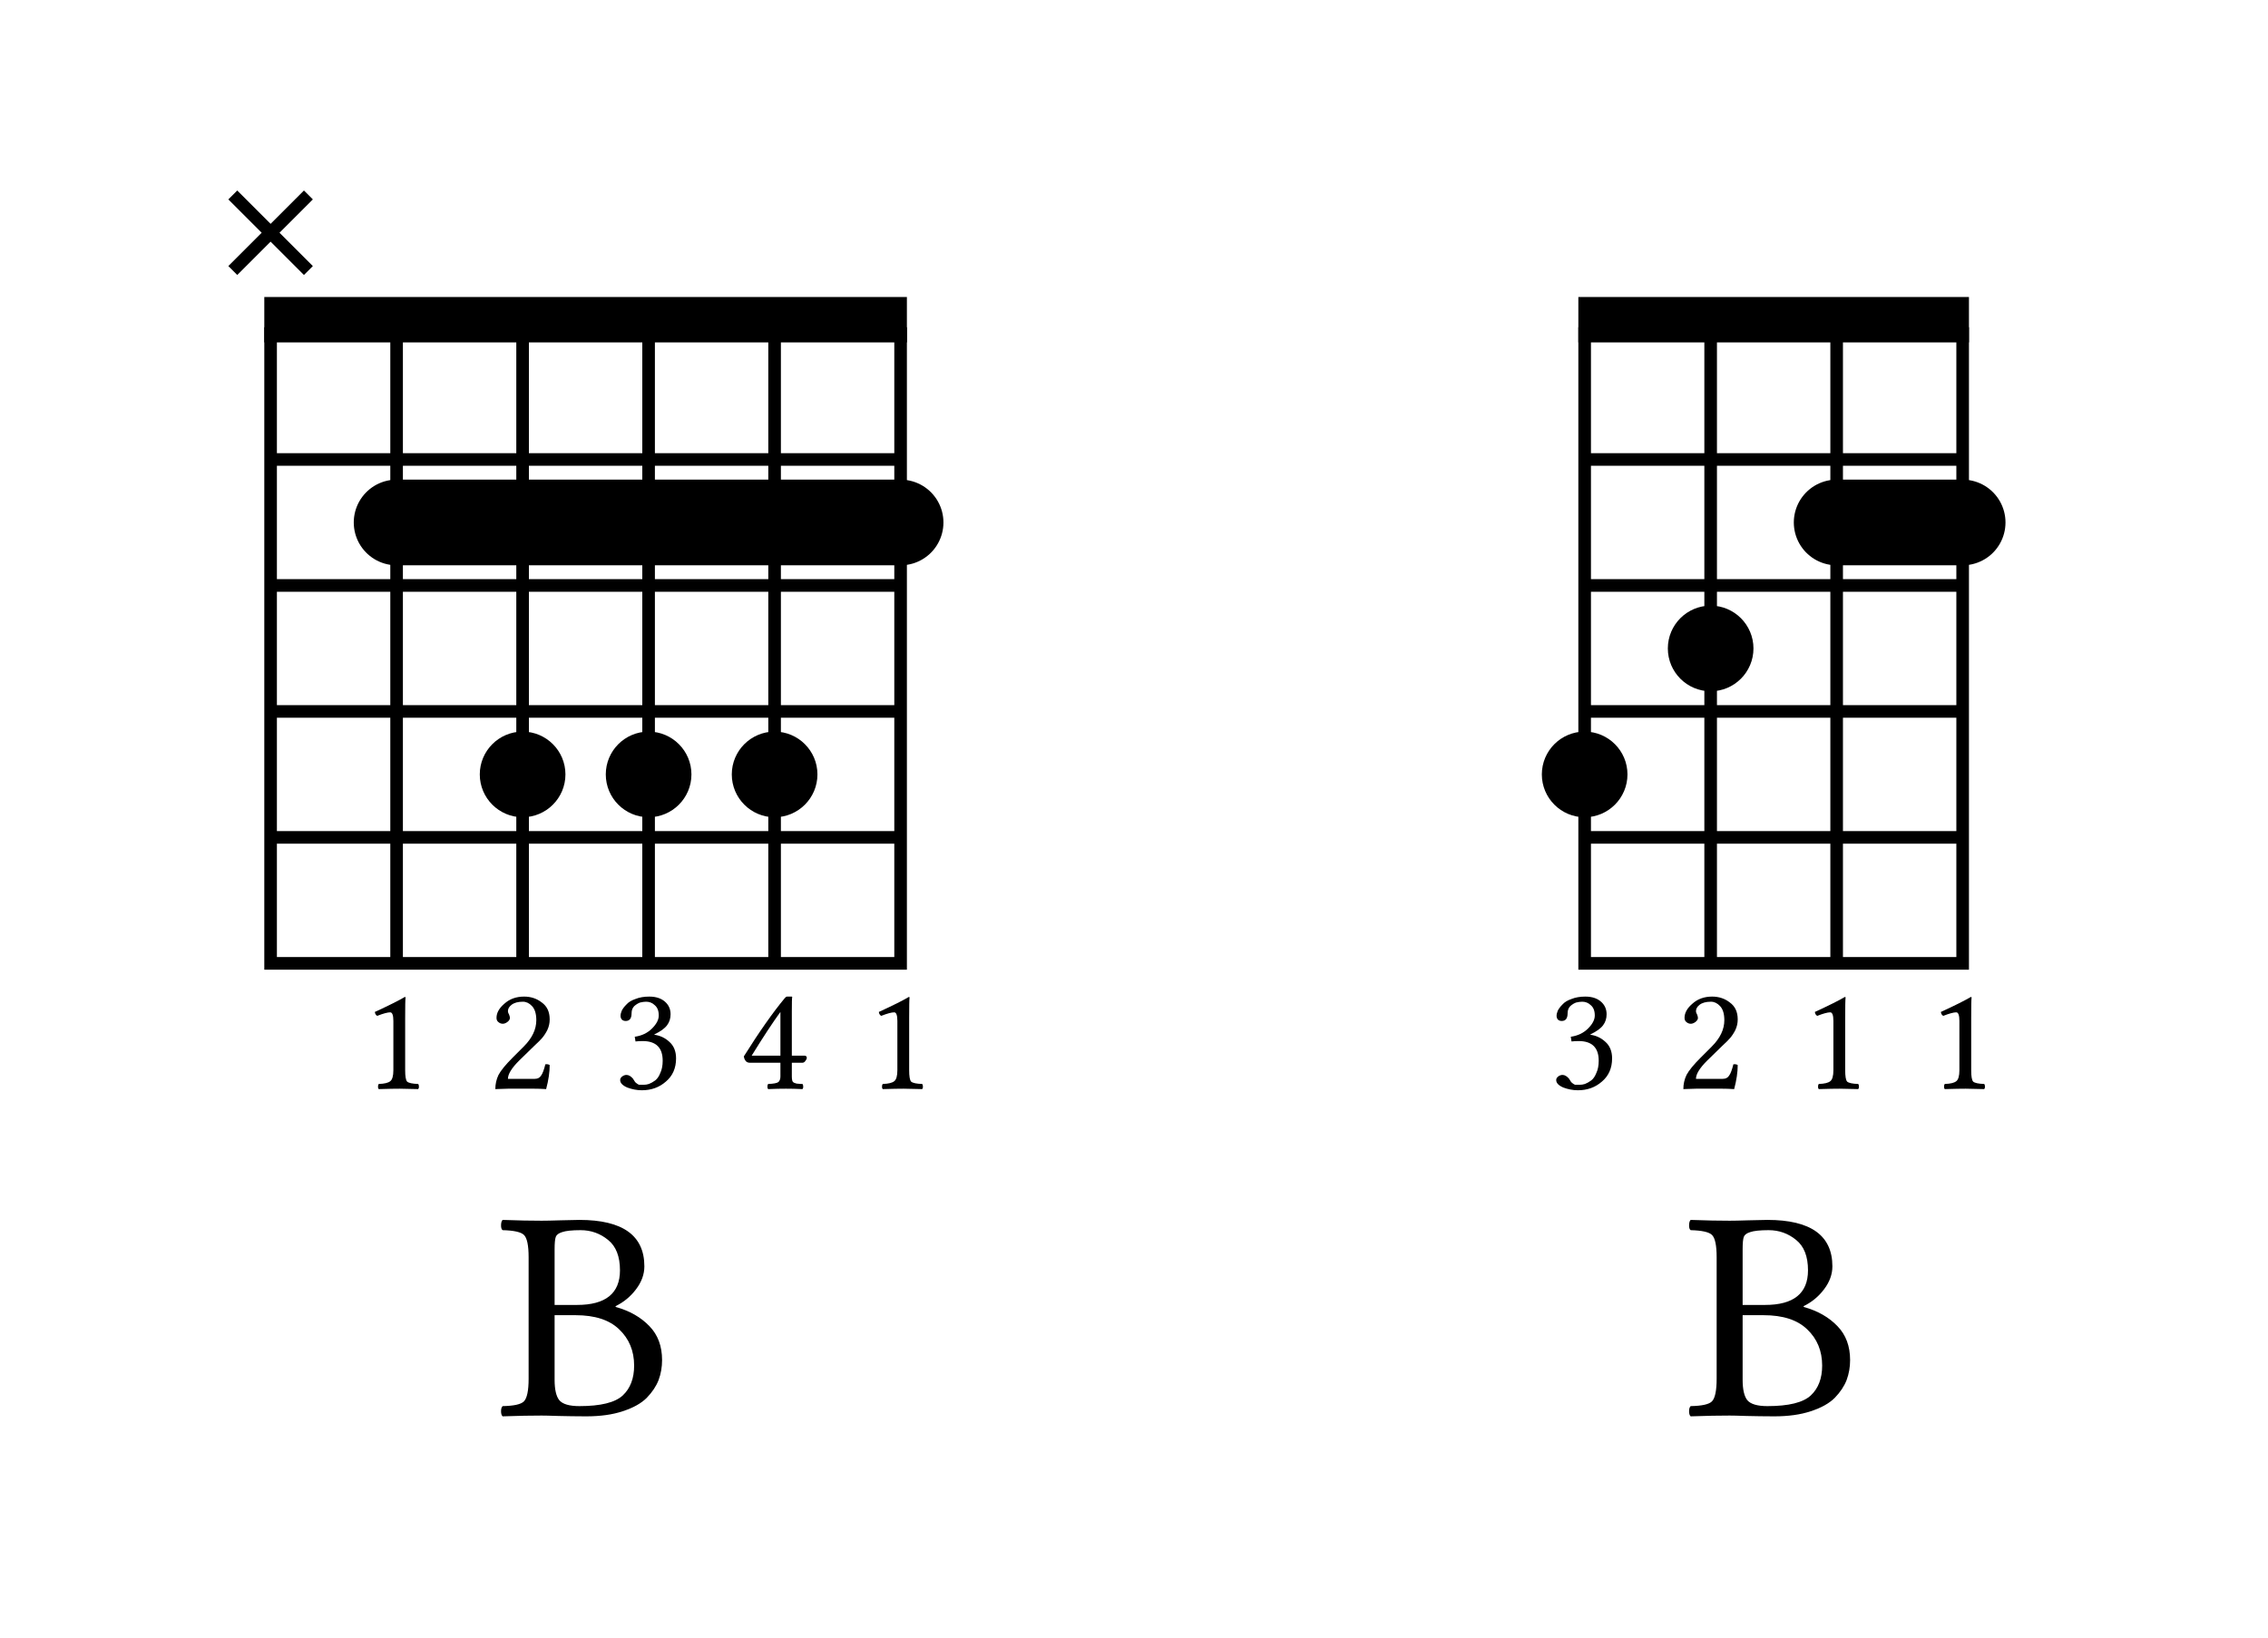 <?xml version="1.0" encoding="UTF-8" standalone="no"?>
<svg
   width="90pt"
   height="65pt"
   viewBox="0 0 90 65"
   version="1.1"
   id="svg2836"
   xmlns:xlink="http://www.w3.org/1999/xlink"
   xmlns="http://www.w3.org/2000/svg"
   xmlns:svg="http://www.w3.org/2000/svg">
  <defs
     id="defs2732">
    <g
       id="g2730">
      <g
         id="glyph-0-0">
        <path
           d="M 0.297 -3.625 L 0.297 -0.578 L 1.328 -2.094 Z M 0.484 -0.297 L 2.516 -0.297 L 1.5 -1.828 Z M 1.672 -2.094 L 2.703 -0.578 L 2.703 -3.625 Z M 1.5 -2.359 L 2.516 -3.875 L 0.484 -3.875 Z M 0 0 L 0 -4.188 L 3 -4.188 L 3 0 Z M 0 0 "
           id="path2705" />
      </g>
      <g
         id="glyph-0-1">
        <path
           d="M 1.734 -0.734 C 1.734 -0.492 1.758 -0.344 1.812 -0.281 C 1.875 -0.227 2.02 -0.195 2.25 -0.188 C 2.27 -0.164 2.281 -0.129 2.281 -0.078 C 2.281 -0.035 2.27 -0.004 2.25 0.016 C 1.852 0.004 1.609 0 1.516 0 C 1.348 0 1.07 0.004 0.688 0.016 C 0.664 -0.004 0.656 -0.035 0.656 -0.078 C 0.656 -0.129 0.664 -0.164 0.688 -0.188 C 0.914 -0.195 1.066 -0.234 1.141 -0.297 C 1.223 -0.359 1.266 -0.504 1.266 -0.734 L 1.266 -2.688 C 1.266 -2.914 1.223 -3.031 1.141 -3.031 C 1.035 -3.031 0.863 -2.984 0.625 -2.891 C 0.57 -2.922 0.539 -2.973 0.531 -3.047 C 1.094 -3.305 1.488 -3.504 1.719 -3.641 C 1.738 -3.641 1.75 -3.633 1.75 -3.625 C 1.738 -3.531 1.734 -3.258 1.734 -2.812 Z M 1.734 -0.734 "
           id="path2708" />
      </g>
      <g
         id="glyph-0-2">
        <path
           d="M 0.359 -2.812 C 0.359 -3.008 0.461 -3.195 0.672 -3.375 C 0.879 -3.562 1.141 -3.656 1.453 -3.656 C 1.723 -3.656 1.957 -3.578 2.156 -3.422 C 2.363 -3.273 2.469 -3.051 2.469 -2.75 C 2.469 -2.602 2.438 -2.461 2.375 -2.328 C 2.312 -2.203 2.242 -2.098 2.172 -2.016 C 2.109 -1.941 2.004 -1.836 1.859 -1.703 L 1.25 -1.109 C 0.957 -0.816 0.812 -0.578 0.812 -0.391 L 1.875 -0.391 C 1.988 -0.391 2.07 -0.43 2.125 -0.516 C 2.188 -0.598 2.242 -0.75 2.297 -0.969 C 2.367 -0.977 2.426 -0.969 2.469 -0.938 C 2.469 -0.656 2.422 -0.336 2.328 0.016 C 2.141 0.004 1.984 0 1.859 0 L 0.812 0 L 0.312 0.016 C 0.312 -0.18 0.352 -0.367 0.438 -0.547 C 0.531 -0.723 0.719 -0.953 1 -1.234 L 1.438 -1.672 C 1.77 -2.004 1.938 -2.352 1.938 -2.719 C 1.938 -2.977 1.879 -3.164 1.766 -3.281 C 1.66 -3.395 1.539 -3.453 1.406 -3.453 C 1.207 -3.453 1.055 -3.41 0.953 -3.328 C 0.859 -3.254 0.812 -3.172 0.812 -3.078 C 0.812 -3.066 0.816 -3.039 0.828 -3 C 0.848 -2.969 0.859 -2.945 0.859 -2.938 C 0.879 -2.883 0.891 -2.844 0.891 -2.812 C 0.891 -2.75 0.852 -2.691 0.781 -2.641 C 0.719 -2.598 0.66 -2.578 0.609 -2.578 C 0.547 -2.578 0.488 -2.598 0.438 -2.641 C 0.383 -2.68 0.359 -2.738 0.359 -2.812 Z M 0.359 -2.812 "
           id="path2711" />
      </g>
      <g
         id="glyph-0-3">
        <path
           d="M 1.297 -3.453 C 1.223 -3.453 1.145 -3.441 1.062 -3.422 C 0.988 -3.398 0.91 -3.352 0.828 -3.281 C 0.754 -3.207 0.719 -3.113 0.719 -3 C 0.719 -2.789 0.641 -2.688 0.484 -2.688 C 0.422 -2.688 0.367 -2.707 0.328 -2.75 C 0.297 -2.789 0.281 -2.836 0.281 -2.891 C 0.281 -2.953 0.297 -3.02 0.328 -3.094 C 0.367 -3.176 0.43 -3.258 0.516 -3.344 C 0.598 -3.438 0.719 -3.508 0.875 -3.562 C 1.031 -3.625 1.211 -3.656 1.422 -3.656 C 1.703 -3.656 1.922 -3.578 2.078 -3.422 C 2.203 -3.297 2.266 -3.141 2.266 -2.953 C 2.266 -2.785 2.219 -2.641 2.125 -2.516 C 2.031 -2.391 1.863 -2.27 1.625 -2.156 L 1.625 -2.141 C 1.852 -2.109 2.051 -2.016 2.219 -1.859 C 2.395 -1.703 2.484 -1.484 2.484 -1.203 C 2.484 -0.816 2.348 -0.508 2.078 -0.281 C 1.816 -0.051 1.5 0.062 1.125 0.062 C 0.926 0.062 0.734 0.023 0.547 -0.047 C 0.359 -0.129 0.266 -0.227 0.266 -0.344 C 0.266 -0.395 0.289 -0.441 0.344 -0.484 C 0.395 -0.523 0.453 -0.547 0.516 -0.547 C 0.609 -0.547 0.695 -0.492 0.781 -0.391 C 0.781 -0.391 0.785 -0.379 0.797 -0.359 C 0.816 -0.336 0.828 -0.32 0.828 -0.312 C 0.836 -0.301 0.848 -0.285 0.859 -0.266 C 0.867 -0.254 0.879 -0.242 0.891 -0.234 C 0.91 -0.223 0.93 -0.207 0.953 -0.188 C 0.973 -0.176 0.992 -0.164 1.016 -0.156 C 1.047 -0.156 1.078 -0.156 1.109 -0.156 C 1.141 -0.156 1.172 -0.156 1.203 -0.156 C 1.266 -0.156 1.332 -0.164 1.406 -0.188 C 1.488 -0.219 1.57 -0.266 1.656 -0.328 C 1.738 -0.391 1.805 -0.488 1.859 -0.625 C 1.922 -0.758 1.953 -0.922 1.953 -1.109 C 1.953 -1.629 1.688 -1.891 1.156 -1.891 C 1.039 -1.891 0.945 -1.883 0.875 -1.875 L 0.844 -2.062 C 1.125 -2.102 1.352 -2.211 1.531 -2.391 C 1.707 -2.566 1.797 -2.738 1.797 -2.906 C 1.797 -3.094 1.742 -3.227 1.641 -3.312 C 1.547 -3.406 1.43 -3.453 1.297 -3.453 Z M 1.297 -3.453 "
           id="path2714" />
      </g>
      <g
         id="glyph-0-4">
        <path
           d="M 1.625 -3.047 C 1.32 -2.629 0.941 -2.051 0.484 -1.312 L 1.625 -1.312 Z M 2.578 -1.312 C 2.641 -1.312 2.672 -1.281 2.672 -1.219 C 2.672 -1.188 2.648 -1.145 2.609 -1.094 C 2.578 -1.051 2.539 -1.031 2.5 -1.031 L 2.078 -1.031 L 2.078 -0.484 C 2.078 -0.422 2.082 -0.367 2.094 -0.328 C 2.102 -0.285 2.129 -0.254 2.172 -0.234 C 2.211 -0.223 2.242 -0.211 2.266 -0.203 C 2.297 -0.203 2.352 -0.195 2.438 -0.188 C 2.469 -0.188 2.488 -0.188 2.5 -0.188 C 2.52 -0.164 2.531 -0.129 2.531 -0.078 C 2.531 -0.035 2.52 -0.004 2.5 0.016 C 2.25 0.004 2.031 0 1.844 0 C 1.633 0 1.398 0.004 1.141 0.016 C 1.117 -0.004 1.109 -0.035 1.109 -0.078 C 1.109 -0.129 1.117 -0.164 1.141 -0.188 C 1.359 -0.195 1.492 -0.223 1.547 -0.266 C 1.598 -0.316 1.625 -0.391 1.625 -0.484 L 1.625 -1.031 L 0.406 -1.031 C 0.281 -1.031 0.203 -1.113 0.172 -1.281 C 0.785 -2.258 1.328 -3.031 1.797 -3.594 C 1.828 -3.633 1.859 -3.656 1.891 -3.656 L 2.078 -3.656 L 2.094 -3.641 C 2.082 -3.609 2.078 -3.414 2.078 -3.062 L 2.078 -1.312 Z M 2.578 -1.312 "
           id="path2717" />
      </g>
      <g
         id="glyph-1-0">
        <path
           d="M 0.594 -7.234 L 0.594 -1.141 L 2.641 -4.188 Z M 0.969 -0.594 L 5.047 -0.594 L 3 -3.656 Z M 3.359 -4.188 L 5.406 -1.141 L 5.406 -7.234 Z M 3 -4.734 L 5.047 -7.766 L 0.969 -7.766 Z M 0 0 L 0 -8.375 L 6 -8.375 L 6 0 Z M 0 0 "
           id="path2720" />
      </g>
      <g
         id="glyph-1-1">
        <path
           d="M 2.297 -6.594 L 2.297 -4.391 L 3.188 -4.391 C 4.32 -4.391 4.891 -4.848 4.891 -5.766 C 4.891 -6.316 4.734 -6.719 4.422 -6.969 C 4.109 -7.227 3.742 -7.359 3.328 -7.359 C 2.984 -7.359 2.738 -7.332 2.594 -7.281 C 2.457 -7.238 2.375 -7.176 2.344 -7.094 C 2.312 -7.008 2.297 -6.844 2.297 -6.594 Z M 2.297 -3.984 L 2.297 -1.422 C 2.297 -1.035 2.359 -0.766 2.484 -0.609 C 2.617 -0.453 2.883 -0.375 3.281 -0.375 C 4.125 -0.375 4.695 -0.516 5 -0.797 C 5.301 -1.078 5.453 -1.473 5.453 -1.984 C 5.453 -2.566 5.254 -3.047 4.859 -3.422 C 4.473 -3.797 3.895 -3.984 3.125 -3.984 Z M 1.781 -7.734 C 1.926 -7.734 2.176 -7.738 2.531 -7.75 C 2.895 -7.758 3.145 -7.766 3.281 -7.766 C 5 -7.766 5.859 -7.148 5.859 -5.922 C 5.859 -5.609 5.75 -5.305 5.531 -5.016 C 5.312 -4.723 5.039 -4.5 4.719 -4.344 L 4.719 -4.312 C 5.281 -4.156 5.727 -3.898 6.062 -3.547 C 6.395 -3.203 6.562 -2.754 6.562 -2.203 C 6.562 -1.922 6.516 -1.656 6.422 -1.406 C 6.328 -1.164 6.172 -0.93 5.953 -0.703 C 5.734 -0.484 5.414 -0.305 5 -0.172 C 4.594 -0.035 4.109 0.031 3.547 0.031 C 3.16 0.031 2.797 0.023 2.453 0.016 C 2.109 0.004 1.883 0 1.781 0 C 1.375 0 0.859 0.008 0.234 0.031 C 0.191 -0.008 0.172 -0.078 0.172 -0.172 C 0.172 -0.266 0.191 -0.332 0.234 -0.375 C 0.68 -0.383 0.961 -0.445 1.078 -0.562 C 1.203 -0.688 1.266 -0.988 1.266 -1.469 L 1.266 -6.281 C 1.266 -6.758 1.203 -7.055 1.078 -7.172 C 0.961 -7.285 0.68 -7.348 0.234 -7.359 C 0.191 -7.391 0.172 -7.453 0.172 -7.547 C 0.172 -7.648 0.191 -7.723 0.234 -7.766 C 0.859 -7.742 1.375 -7.734 1.781 -7.734 Z M 1.781 -7.734 "
           id="path2723" />
      </g>
      <g
         id="glyph-2-0">
        <path
           d="M 0.547 -6.641 L 0.547 -1.047 L 2.422 -3.844 Z M 0.875 -0.547 L 4.625 -0.547 L 2.75 -3.344 Z M 3.078 -3.844 L 4.953 -1.047 L 4.953 -6.641 Z M 2.75 -4.328 L 4.625 -7.109 L 0.875 -7.109 Z M 0 0 L 0 -7.688 L 5.5 -7.688 L 5.5 0 Z M 0 0 "
           id="path2726" />
      </g>
      <g
         id="glyph-2-1" />
    </g>
  </defs>
  <path
     fill-rule="nonzero"
     fill="rgb(0%, 0%, 0%)"
     fill-opacity="1"
     stroke-width="0.5"
     stroke-linecap="butt"
     stroke-linejoin="miter"
     stroke="rgb(0%, 0%, 0%)"
     stroke-opacity="1"
     stroke-miterlimit="4"
     d="M 10.738 13.34 C 10.738 13.34 35.738 13.34 35.738 13.34 C 35.738 13.34 35.738 12.039 35.738 12.039 C 35.738 12.039 10.738 12.039 10.738 12.039 C 10.738 12.039 10.738 13.34 10.738 13.34 Z M 10.738 13.34 "
     id="path2734" />
  <path
     fill="none"
     stroke-width="0.5"
     stroke-linecap="butt"
     stroke-linejoin="miter"
     stroke="rgb(0%, 0%, 0%)"
     stroke-opacity="1"
     stroke-miterlimit="4"
     d="M 10.738 13.238 C 10.738 13.238 35.738 13.238 35.738 13.238 C 35.738 13.238 35.738 38.238 35.738 38.238 C 35.738 38.238 10.738 38.238 10.738 38.238 C 10.738 38.238 10.738 13.238 10.738 13.238 Z M 10.738 13.238 "
     id="path2736" />
  <path
     fill="none"
     stroke-width="0.5"
     stroke-linecap="butt"
     stroke-linejoin="miter"
     stroke="rgb(0%, 0%, 0%)"
     stroke-opacity="1"
     stroke-miterlimit="4"
     d="M 15.738 13.238 C 15.738 13.238 15.738 38.238 15.738 38.238 "
     id="path2738" />
  <path
     fill="none"
     stroke-width="0.5"
     stroke-linecap="butt"
     stroke-linejoin="miter"
     stroke="rgb(0%, 0%, 0%)"
     stroke-opacity="1"
     stroke-miterlimit="4"
     d="M 20.738 13.238 C 20.738 13.238 20.738 38.238 20.738 38.238 "
     id="path2740" />
  <path
     fill="none"
     stroke-width="0.5"
     stroke-linecap="butt"
     stroke-linejoin="miter"
     stroke="rgb(0%, 0%, 0%)"
     stroke-opacity="1"
     stroke-miterlimit="4"
     d="M 25.738 13.238 C 25.738 13.238 25.738 38.238 25.738 38.238 "
     id="path2742" />
  <path
     fill="none"
     stroke-width="0.5"
     stroke-linecap="butt"
     stroke-linejoin="miter"
     stroke="rgb(0%, 0%, 0%)"
     stroke-opacity="1"
     stroke-miterlimit="4"
     d="M 30.738 13.238 C 30.738 13.238 30.738 38.238 30.738 38.238 "
     id="path2744" />
  <path
     fill="none"
     stroke-width="0.5"
     stroke-linecap="butt"
     stroke-linejoin="miter"
     stroke="rgb(0%, 0%, 0%)"
     stroke-opacity="1"
     stroke-miterlimit="4"
     d="M 10.738 18.238 C 10.738 18.238 35.738 18.238 35.738 18.238 "
     id="path2746" />
  <path
     fill="none"
     stroke-width="0.5"
     stroke-linecap="butt"
     stroke-linejoin="miter"
     stroke="rgb(0%, 0%, 0%)"
     stroke-opacity="1"
     stroke-miterlimit="4"
     d="M 10.738 23.238 C 10.738 23.238 35.738 23.238 35.738 23.238 "
     id="path2748" />
  <path
     fill="none"
     stroke-width="0.5"
     stroke-linecap="butt"
     stroke-linejoin="miter"
     stroke="rgb(0%, 0%, 0%)"
     stroke-opacity="1"
     stroke-miterlimit="4"
     d="M 10.738 28.238 C 10.738 28.238 35.738 28.238 35.738 28.238 "
     id="path2750" />
  <path
     fill="none"
     stroke-width="0.5"
     stroke-linecap="butt"
     stroke-linejoin="miter"
     stroke="rgb(0%, 0%, 0%)"
     stroke-opacity="1"
     stroke-miterlimit="4"
     d="M 10.738 33.238 C 10.738 33.238 35.738 33.238 35.738 33.238 "
     id="path2752" />
  <path
     fill="none"
     stroke-width="0.5"
     stroke-linecap="butt"
     stroke-linejoin="miter"
     stroke="rgb(0%, 0%, 0%)"
     stroke-opacity="1"
     stroke-miterlimit="4"
     d="M 9.238 10.738 C 9.238 10.738 12.238 7.738 12.238 7.738 "
     id="path2754" />
  <path
     fill="none"
     stroke-width="0.5"
     stroke-linecap="butt"
     stroke-linejoin="miter"
     stroke="rgb(0%, 0%, 0%)"
     stroke-opacity="1"
     stroke-miterlimit="4"
     d="M 9.238 7.738 C 9.238 7.738 12.238 10.738 12.238 10.738 "
     id="path2756" />
  <path
     fill-rule="nonzero"
     fill="rgb(0%, 0%, 0%)"
     fill-opacity="1"
     d="M 20.738 29.039 C 21.676 29.039 22.438 29.801 22.438 30.738 C 22.438 31.676 21.676 32.438 20.738 32.438 C 19.801 32.438 19.039 31.676 19.039 30.738 C 19.039 29.801 19.801 29.039 20.738 29.039 "
     id="path2758" />
  <path
     fill-rule="nonzero"
     fill="rgb(0%, 0%, 0%)"
     fill-opacity="1"
     d="M 25.738 29.039 C 26.676 29.039 27.438 29.801 27.438 30.738 C 27.438 31.676 26.676 32.438 25.738 32.438 C 24.801 32.438 24.039 31.676 24.039 30.738 C 24.039 29.801 24.801 29.039 25.738 29.039 "
     id="path2760" />
  <path
     fill-rule="nonzero"
     fill="rgb(0%, 0%, 0%)"
     fill-opacity="1"
     d="M 30.738 29.039 C 31.676 29.039 32.438 29.801 32.438 30.738 C 32.438 31.676 31.676 32.438 30.738 32.438 C 29.801 32.438 29.039 31.676 29.039 30.738 C 29.039 29.801 29.801 29.039 30.738 29.039 "
     id="path2762" />
  <path
     fill="none"
     stroke-width="3.4"
     stroke-linecap="round"
     stroke-linejoin="miter"
     stroke="rgb(0%, 0%, 0%)"
     stroke-opacity="1"
     stroke-miterlimit="4"
     d="M 35.738 20.738 C 35.738 20.738 15.738 20.738 15.738 20.738 "
     id="path2764" />
  <g
     fill="rgb(0%, 0%, 0%)"
     fill-opacity="1"
     id="g2768">
    <use
       xlink:href="#glyph-0-1"
       x="14.344"
       y="43.213"
       id="use2766" />
  </g>
  <g
     fill="rgb(0%, 0%, 0%)"
     fill-opacity="1"
     id="g2772">
    <use
       xlink:href="#glyph-0-2"
       x="19.344"
       y="43.213"
       id="use2770" />
  </g>
  <g
     fill="rgb(0%, 0%, 0%)"
     fill-opacity="1"
     id="g2776">
    <use
       xlink:href="#glyph-0-3"
       x="24.344"
       y="43.213"
       id="use2774" />
  </g>
  <g
     fill="rgb(0%, 0%, 0%)"
     fill-opacity="1"
     id="g2780">
    <use
       xlink:href="#glyph-0-4"
       x="29.344"
       y="43.213"
       id="use2778" />
  </g>
  <g
     fill="rgb(0%, 0%, 0%)"
     fill-opacity="1"
     id="g2784">
    <use
       xlink:href="#glyph-0-1"
       x="34.344"
       y="43.213"
       id="use2782" />
  </g>
  <g
     fill="rgb(0%, 0%, 0%)"
     fill-opacity="1"
     id="g2788">
    <use
       xlink:href="#glyph-1-1"
       x="19.711"
       y="56.187"
       id="use2786" />
  </g>
  <g
     fill="rgb(0%, 0%, 0%)"
     fill-opacity="1"
     id="g2792">
    <use
       xlink:href="#glyph-2-1"
       x="37.133"
       y="56.187"
       id="use2790" />
  </g>
  <path
     fill-rule="nonzero"
     fill="rgb(0%, 0%, 0%)"
     fill-opacity="1"
     stroke-width="0.5"
     stroke-linecap="butt"
     stroke-linejoin="miter"
     stroke="rgb(0%, 0%, 0%)"
     stroke-opacity="1"
     stroke-miterlimit="4"
     d="M 3 1.302 C 3 1.302 18 1.302 18 1.302 C 18 1.302 18 0.001 18 0.001 C 18 0.001 3 0.001 3 0.001 C 3 0.001 3 1.302 3 1.302 Z M 3 1.302 "
     transform="matrix(1, 0, 0, 1, 59.883, 12.038)"
     id="path2794" />
  <path
     fill="none"
     stroke-width="0.5"
     stroke-linecap="butt"
     stroke-linejoin="miter"
     stroke="rgb(0%, 0%, 0%)"
     stroke-opacity="1"
     stroke-miterlimit="4"
     d="M 3 1.2 C 3 1.2 18 1.2 18 1.2 C 18 1.2 18 26.2 18 26.2 C 18 26.2 3 26.2 3 26.2 C 3 26.2 3 1.2 3 1.2 Z M 3 1.2 "
     transform="matrix(1, 0, 0, 1, 59.883, 12.038)"
     id="path2796" />
  <path
     fill="none"
     stroke-width="0.5"
     stroke-linecap="butt"
     stroke-linejoin="miter"
     stroke="rgb(0%, 0%, 0%)"
     stroke-opacity="1"
     stroke-miterlimit="4"
     d="M 8 1.2 C 8 1.2 8 26.2 8 26.2 "
     transform="matrix(1, 0, 0, 1, 59.883, 12.038)"
     id="path2798" />
  <path
     fill="none"
     stroke-width="0.5"
     stroke-linecap="butt"
     stroke-linejoin="miter"
     stroke="rgb(0%, 0%, 0%)"
     stroke-opacity="1"
     stroke-miterlimit="4"
     d="M 13 1.2 C 13 1.2 13 26.2 13 26.2 "
     transform="matrix(1, 0, 0, 1, 59.883, 12.038)"
     id="path2800" />
  <path
     fill="none"
     stroke-width="0.5"
     stroke-linecap="butt"
     stroke-linejoin="miter"
     stroke="rgb(0%, 0%, 0%)"
     stroke-opacity="1"
     stroke-miterlimit="4"
     d="M 3 6.2 C 3 6.2 18 6.2 18 6.2 "
     transform="matrix(1, 0, 0, 1, 59.883, 12.038)"
     id="path2802" />
  <path
     fill="none"
     stroke-width="0.5"
     stroke-linecap="butt"
     stroke-linejoin="miter"
     stroke="rgb(0%, 0%, 0%)"
     stroke-opacity="1"
     stroke-miterlimit="4"
     d="M 3 11.2 C 3 11.2 18 11.2 18 11.2 "
     transform="matrix(1, 0, 0, 1, 59.883, 12.038)"
     id="path2804" />
  <path
     fill="none"
     stroke-width="0.5"
     stroke-linecap="butt"
     stroke-linejoin="miter"
     stroke="rgb(0%, 0%, 0%)"
     stroke-opacity="1"
     stroke-miterlimit="4"
     d="M 3 16.2 C 3 16.2 18 16.2 18 16.2 "
     transform="matrix(1, 0, 0, 1, 59.883, 12.038)"
     id="path2806" />
  <path
     fill="none"
     stroke-width="0.5"
     stroke-linecap="butt"
     stroke-linejoin="miter"
     stroke="rgb(0%, 0%, 0%)"
     stroke-opacity="1"
     stroke-miterlimit="4"
     d="M 3 21.2 C 3 21.2 18 21.2 18 21.2 "
     transform="matrix(1, 0, 0, 1, 59.883, 12.038)"
     id="path2808" />
  <path
     fill-rule="nonzero"
     fill="rgb(0%, 0%, 0%)"
     fill-opacity="1"
     d="M 62.883 29.039 C 63.82 29.039 64.582 29.801 64.582 30.738 C 64.582 31.676 63.82 32.438 62.883 32.438 C 61.945 32.438 61.184 31.676 61.184 30.738 C 61.184 29.801 61.945 29.039 62.883 29.039 "
     id="path2810" />
  <path
     fill-rule="nonzero"
     fill="rgb(0%, 0%, 0%)"
     fill-opacity="1"
     d="M 67.883 24.039 C 68.82 24.039 69.582 24.801 69.582 25.738 C 69.582 26.676 68.82 27.438 67.883 27.438 C 66.945 27.438 66.184 26.676 66.184 25.738 C 66.184 24.801 66.945 24.039 67.883 24.039 "
     id="path2812" />
  <path
     fill="none"
     stroke-width="3.4"
     stroke-linecap="round"
     stroke-linejoin="miter"
     stroke="rgb(0%, 0%, 0%)"
     stroke-opacity="1"
     stroke-miterlimit="4"
     d="M 18 8.7 C 18 8.7 13 8.7 13 8.7 "
     transform="matrix(1, 0, 0, 1, 59.883, 12.038)"
     id="path2814" />
  <g
     fill="rgb(0%, 0%, 0%)"
     fill-opacity="1"
     id="g2818">
    <use
       xlink:href="#glyph-0-3"
       x="61.488"
       y="43.213"
       id="use2816" />
  </g>
  <g
     fill="rgb(0%, 0%, 0%)"
     fill-opacity="1"
     id="g2822">
    <use
       xlink:href="#glyph-0-2"
       x="66.488"
       y="43.213"
       id="use2820" />
  </g>
  <g
     fill="rgb(0%, 0%, 0%)"
     fill-opacity="1"
     id="g2826">
    <use
       xlink:href="#glyph-0-1"
       x="71.488"
       y="43.213"
       id="use2824" />
  </g>
  <g
     fill="rgb(0%, 0%, 0%)"
     fill-opacity="1"
     id="g2830">
    <use
       xlink:href="#glyph-0-1"
       x="76.488"
       y="43.213"
       id="use2828" />
  </g>
  <g
     fill="rgb(0%, 0%, 0%)"
     fill-opacity="1"
     id="g2834">
    <use
       xlink:href="#glyph-1-1"
       x="66.855"
       y="56.187"
       id="use2832" />
  </g>
</svg>
